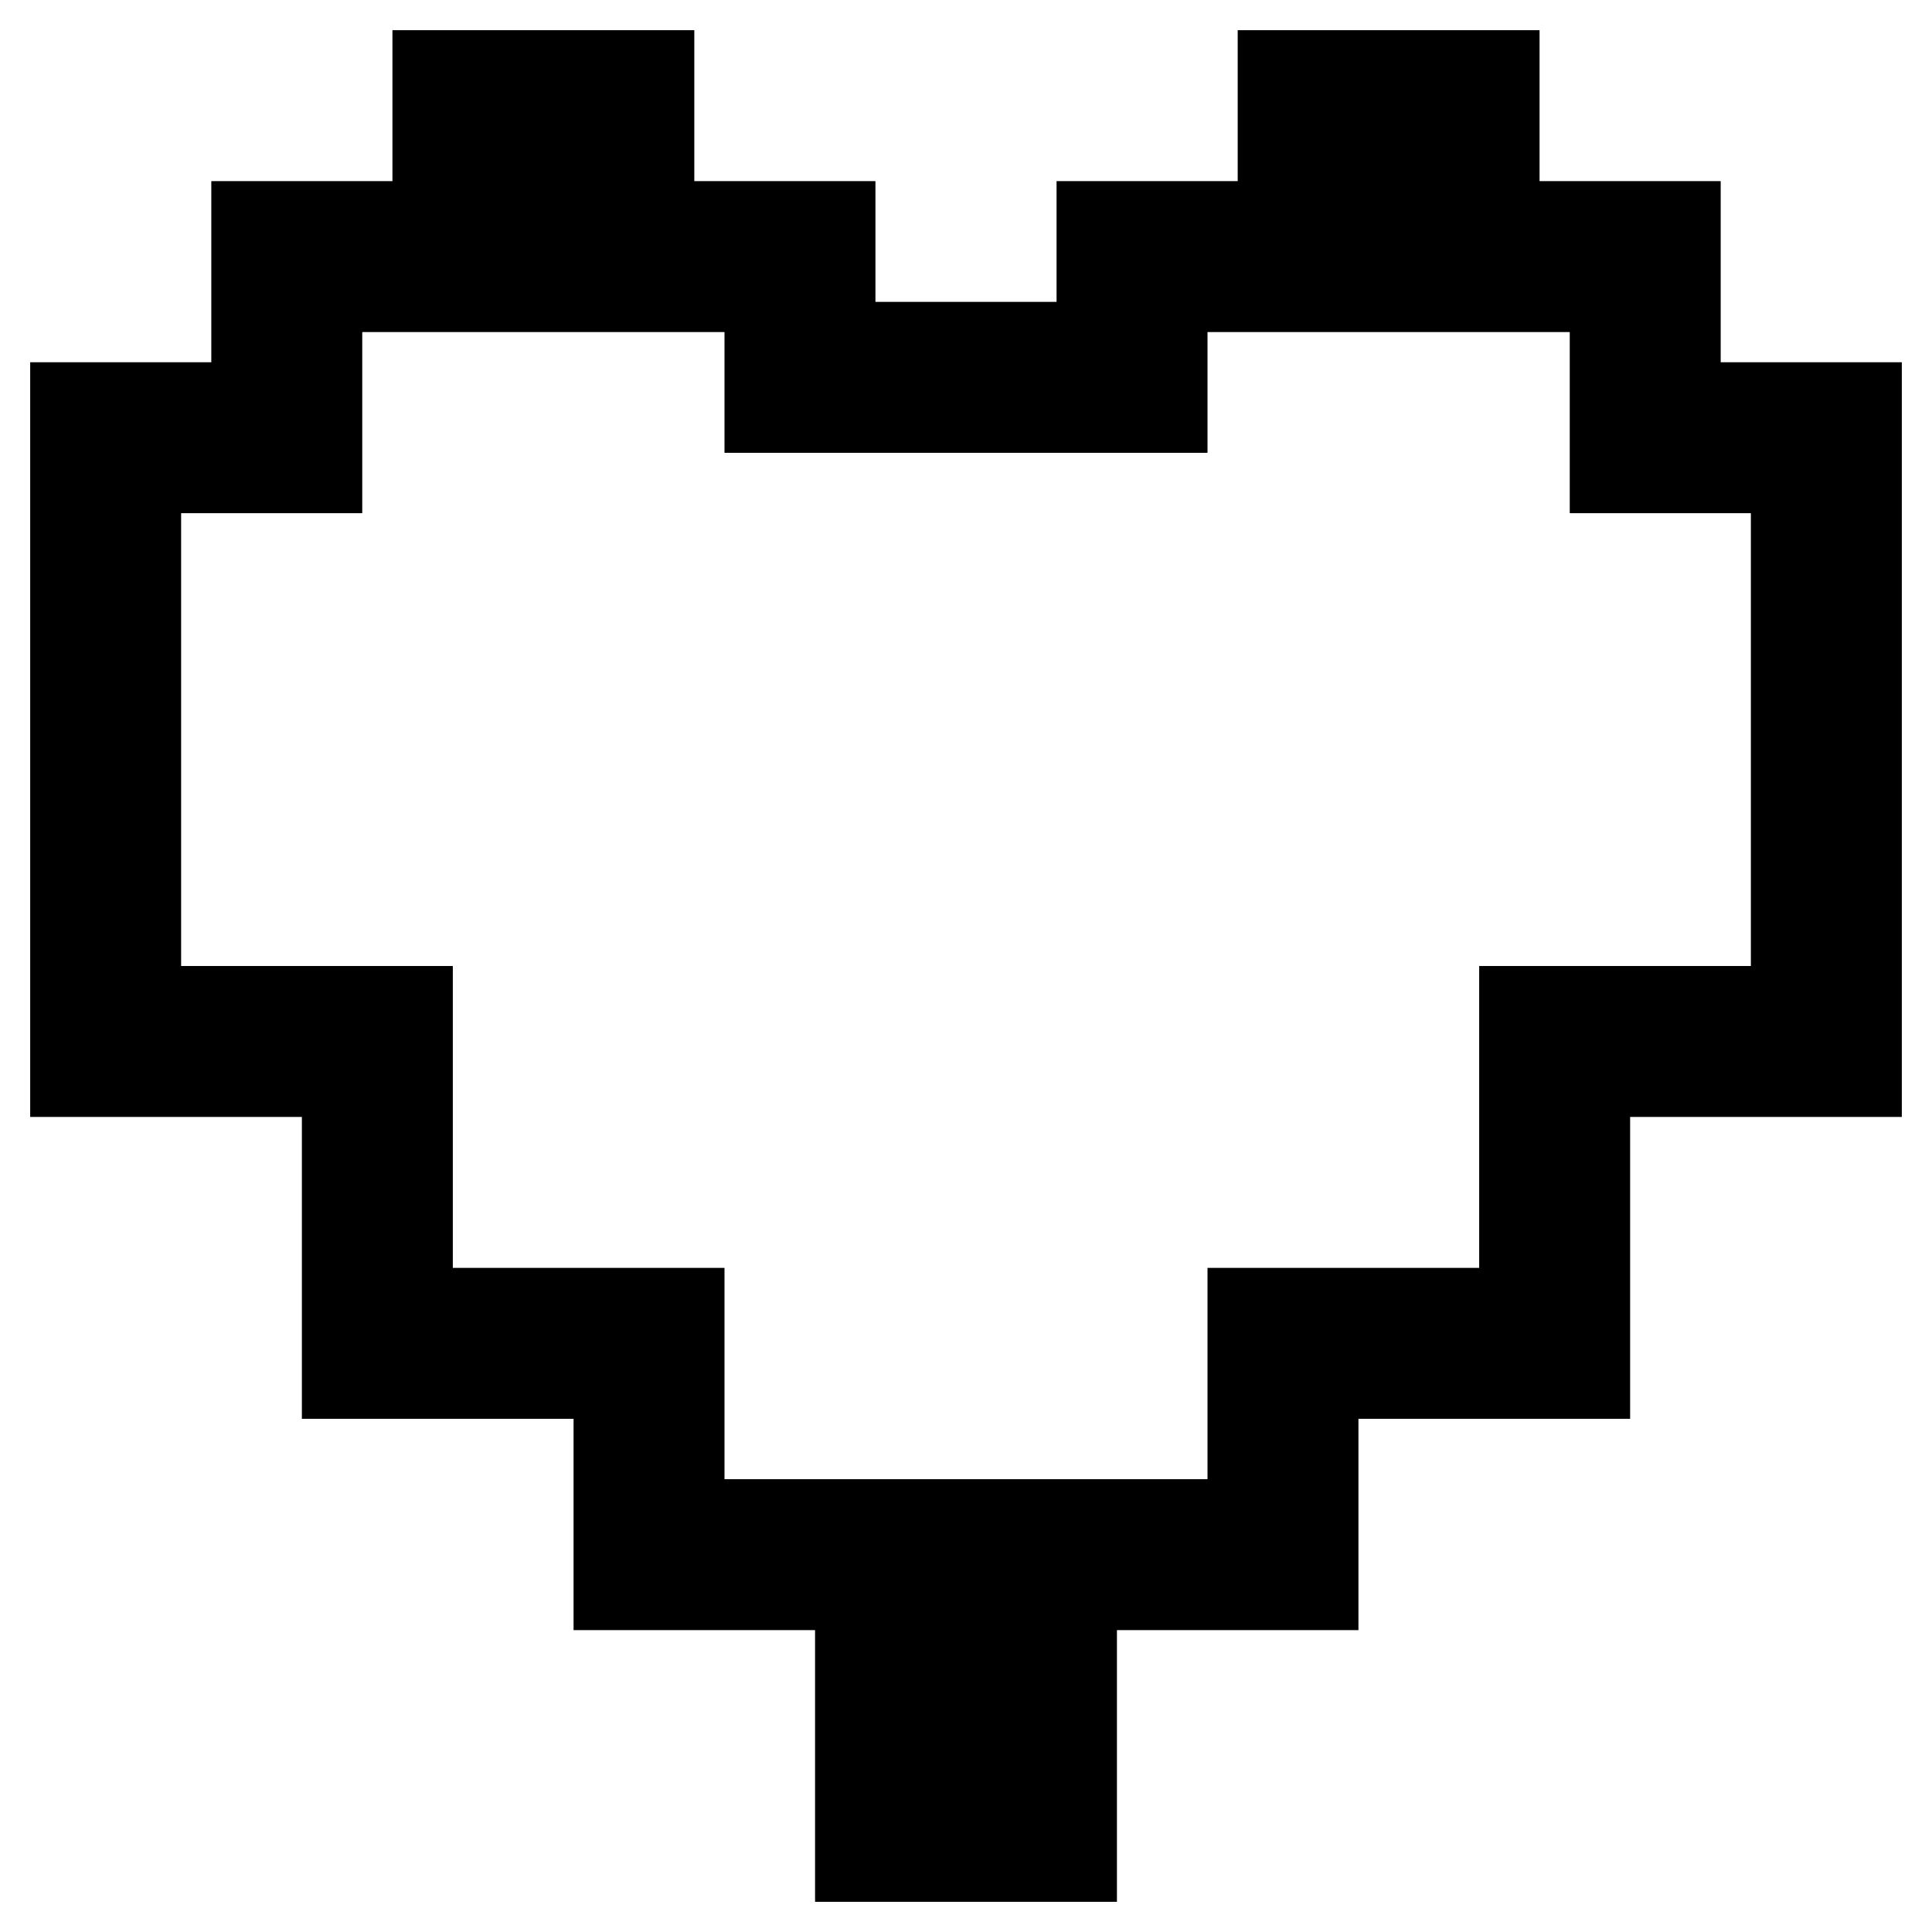 <?xml version="1.0" standalone="no"?>
<!DOCTYPE svg PUBLIC "-//W3C//DTD SVG 20010904//EN"
 "http://www.w3.org/TR/2001/REC-SVG-20010904/DTD/svg10.dtd">
<svg version="1.0" xmlns="http://www.w3.org/2000/svg"
 width="128pt" height="128pt" viewBox="0 0 128 128"
 preserveAspectRatio="xMidYMid meet">
<g transform="translate(0,128) scale(0.1,-0.1)"
fill="#000000" stroke="none">
<path d="M260 1210 l0 -50 -60 0 -60 0 0 -60 0 -60 -60 0 -60 0 0 -250 0 -250
90 0 90 0 0 -100 0 -100 90 0 90 0 0 -70 0 -70 80 0 80 0 0 -90 0 -90 100 0
100 0 0 90 0 90 80 0 80 0 0 70 0 70 90 0 90 0 0 100 0 100 90 0 90 0 0 250 0
250 -60 0 -60 0 0 60 0 60 -60 0 -60 0 0 50 0 50 -100 0 -100 0 0 -50 0 -50
-60 0 -60 0 0 -40 0 -40 -60 0 -60 0 0 40 0 40 -60 0 -60 0 0 50 0 50 -100 0
-100 0 0 -50z m220 -190 l0 -40 160 0 160 0 0 40 0 40 120 0 120 0 0 -60 0
-60 60 0 60 0 0 -150 0 -150 -90 0 -90 0 0 -100 0 -100 -90 0 -90 0 0 -70 0
-70 -160 0 -160 0 0 70 0 70 -90 0 -90 0 0 100 0 100 -90 0 -90 0 0 150 0 150
60 0 60 0 0 60 0 60 120 0 120 0 0 -40z"/>
</g>
</svg>
